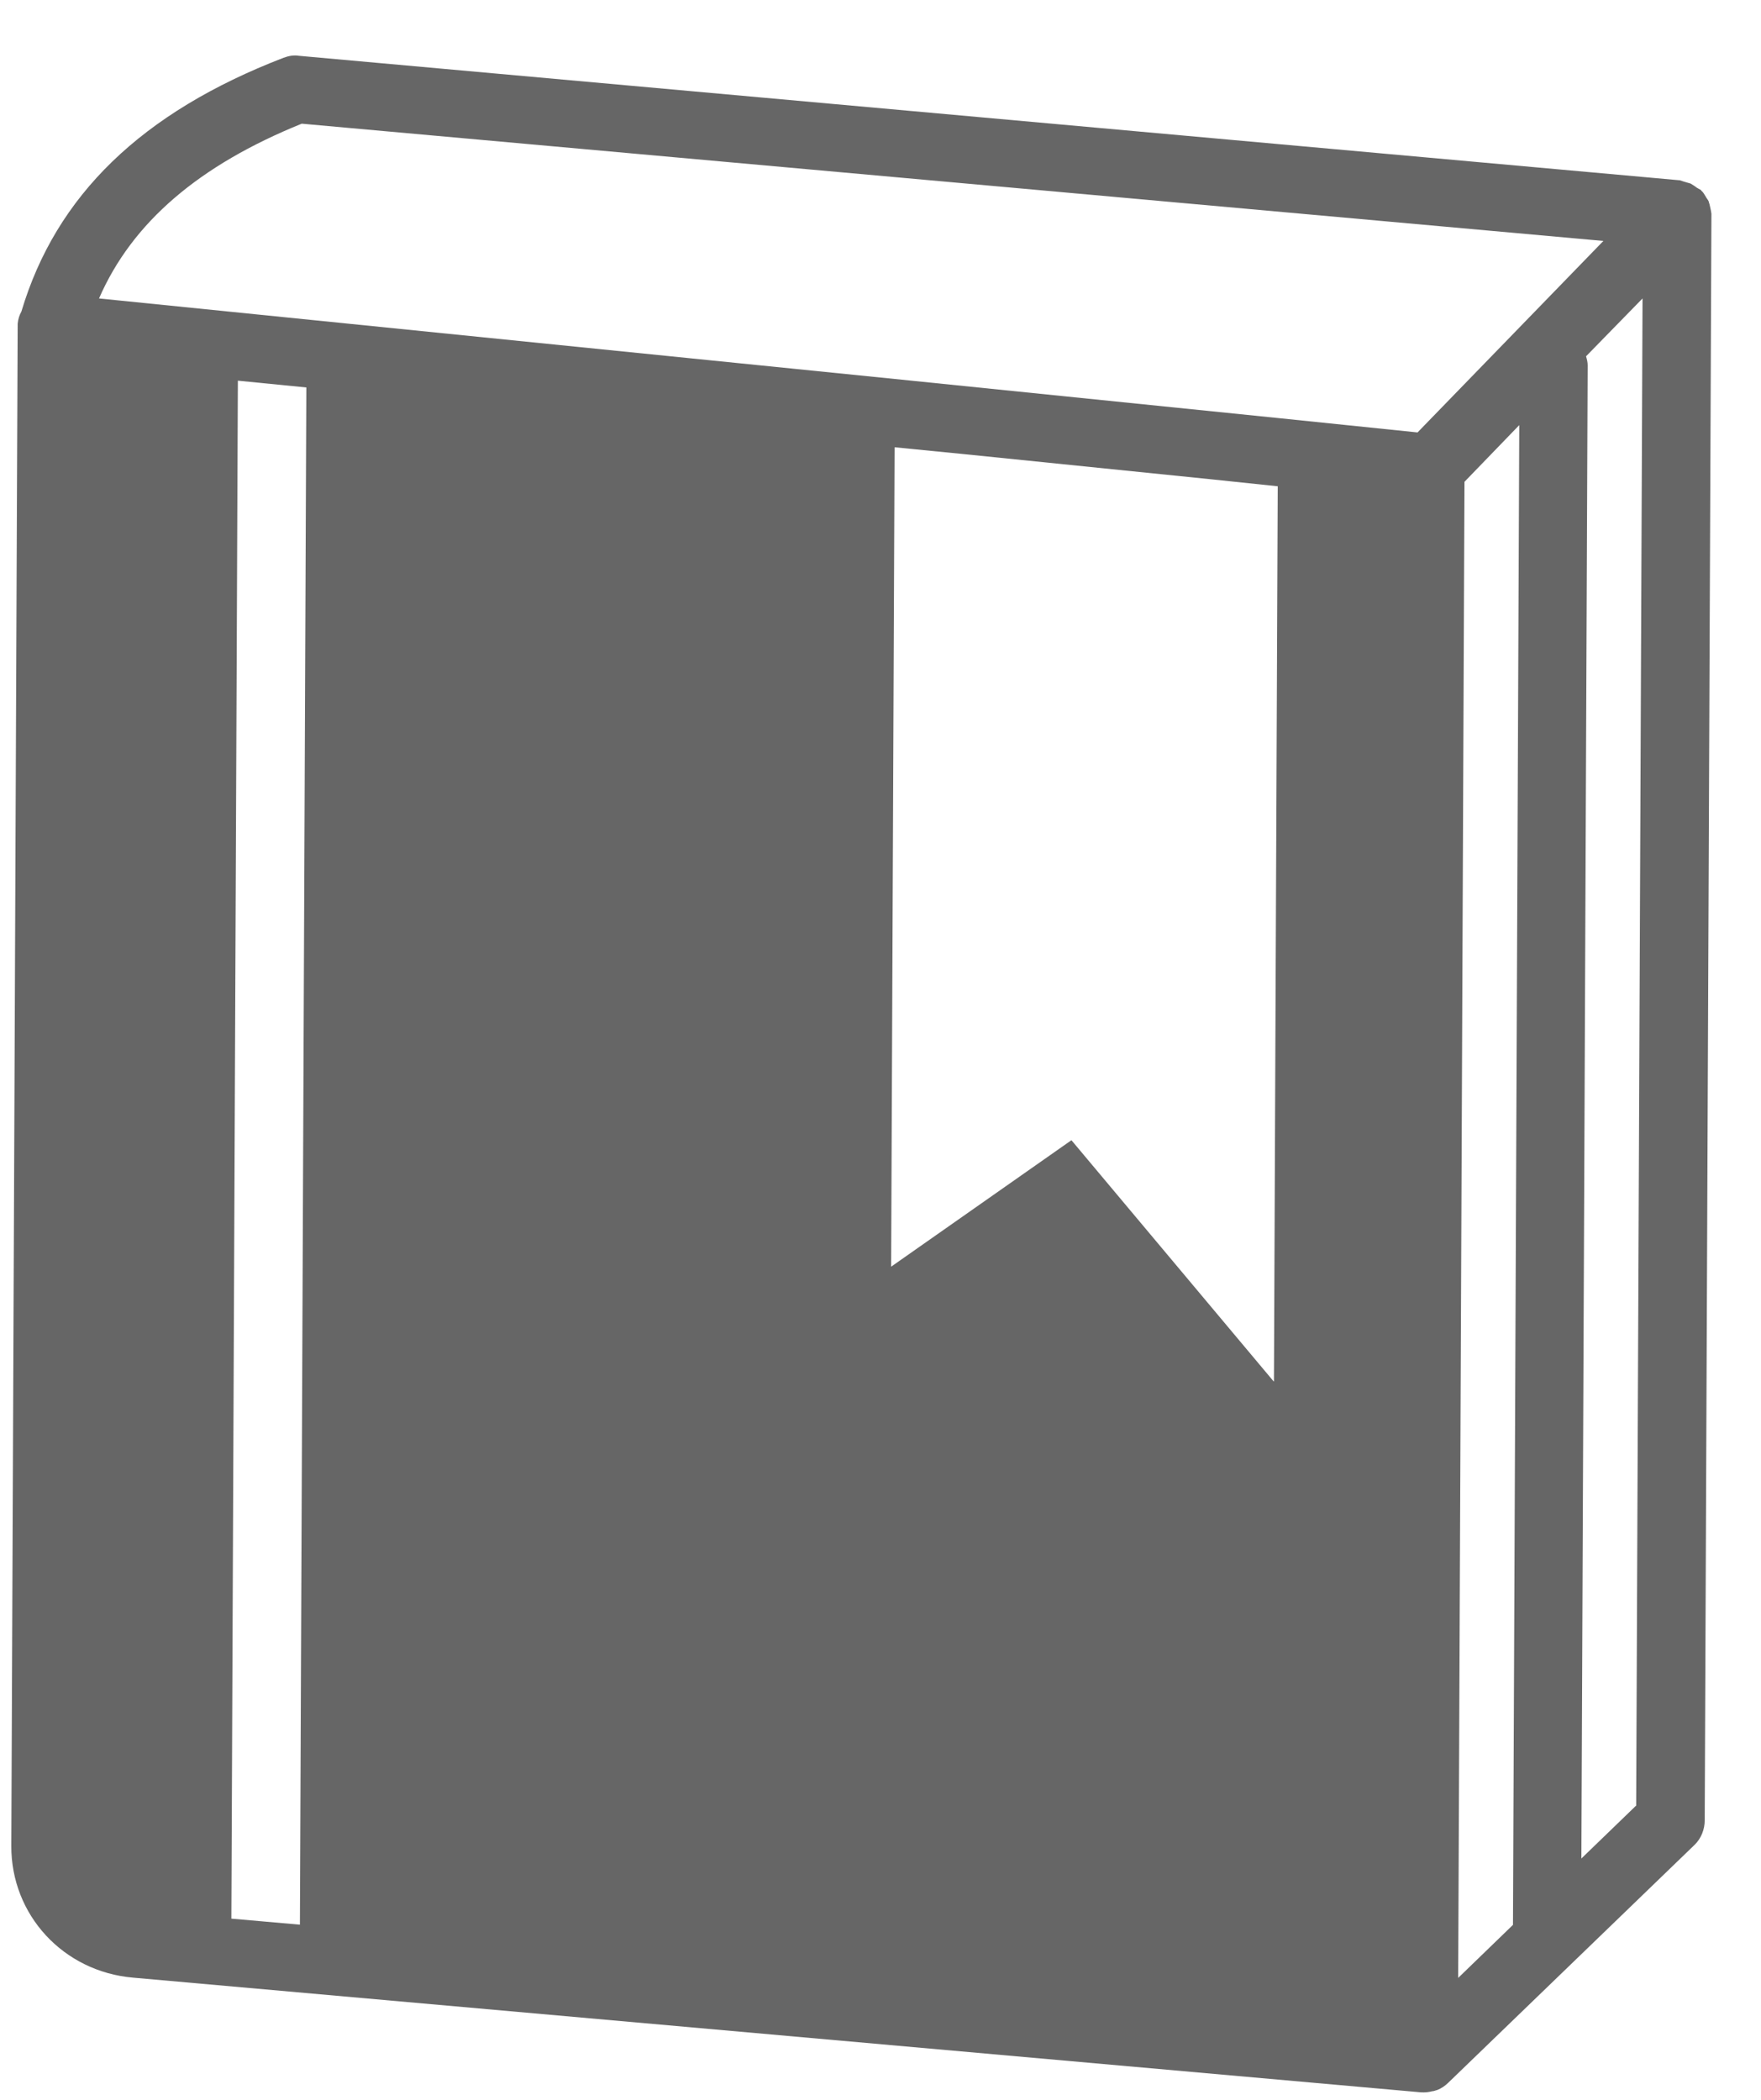 <svg width="26" height="31" viewBox="0 0 26 31" fill="none" xmlns="http://www.w3.org/2000/svg">
<g id="Agrowiki">
<path id="Agrowiki_2" d="M25.239 3.012C25.232 2.999 25.232 2.981 25.226 2.97C25.215 2.946 25.196 2.927 25.184 2.903C25.166 2.873 25.148 2.838 25.118 2.814C25.112 2.807 25.112 2.801 25.106 2.801C25.087 2.789 25.07 2.783 25.052 2.771C25.022 2.747 24.991 2.729 24.961 2.71C24.925 2.698 24.895 2.693 24.858 2.68C24.84 2.674 24.822 2.668 24.804 2.662L4.416 0.824C4.338 0.811 4.265 0.824 4.186 0.853C2.092 1.66 0.827 2.885 0.316 4.599C0.286 4.653 0.267 4.712 0.261 4.779L0.167 27.25C0.162 28.27 0.935 29.107 1.964 29.196L20.977 30.889L21.02 30.89C21.061 30.89 21.104 30.884 21.147 30.873C21.171 30.873 21.195 30.86 21.22 30.855C21.28 30.831 21.334 30.795 21.383 30.747L25.021 27.234C25.119 27.138 25.168 27.007 25.169 26.875L25.268 3.156C25.262 3.108 25.25 3.06 25.239 3.012ZM4.428 28.414L3.416 28.325L3.512 5.62L4.523 5.72L4.428 28.414ZM18.803 20.392L15.819 16.833L13.157 18.7L13.208 6.603L14.22 6.703L17.854 7.073L18.865 7.179L18.809 20.392L18.803 20.392ZM20.929 6.384L18.863 6.171L13.212 5.595L1.462 4.406C1.952 3.28 2.943 2.438 4.455 1.826L23.673 3.557L20.929 6.384ZM22.338 28.417L21.529 29.2L21.622 7.113L22.431 6.276L22.338 28.417ZM24.151 26.661L23.348 27.437L23.441 5.393C23.441 5.345 23.429 5.302 23.417 5.26L24.251 4.406L24.157 26.661L24.151 26.661Z" fill="#666666"/>
</g>
</svg>
